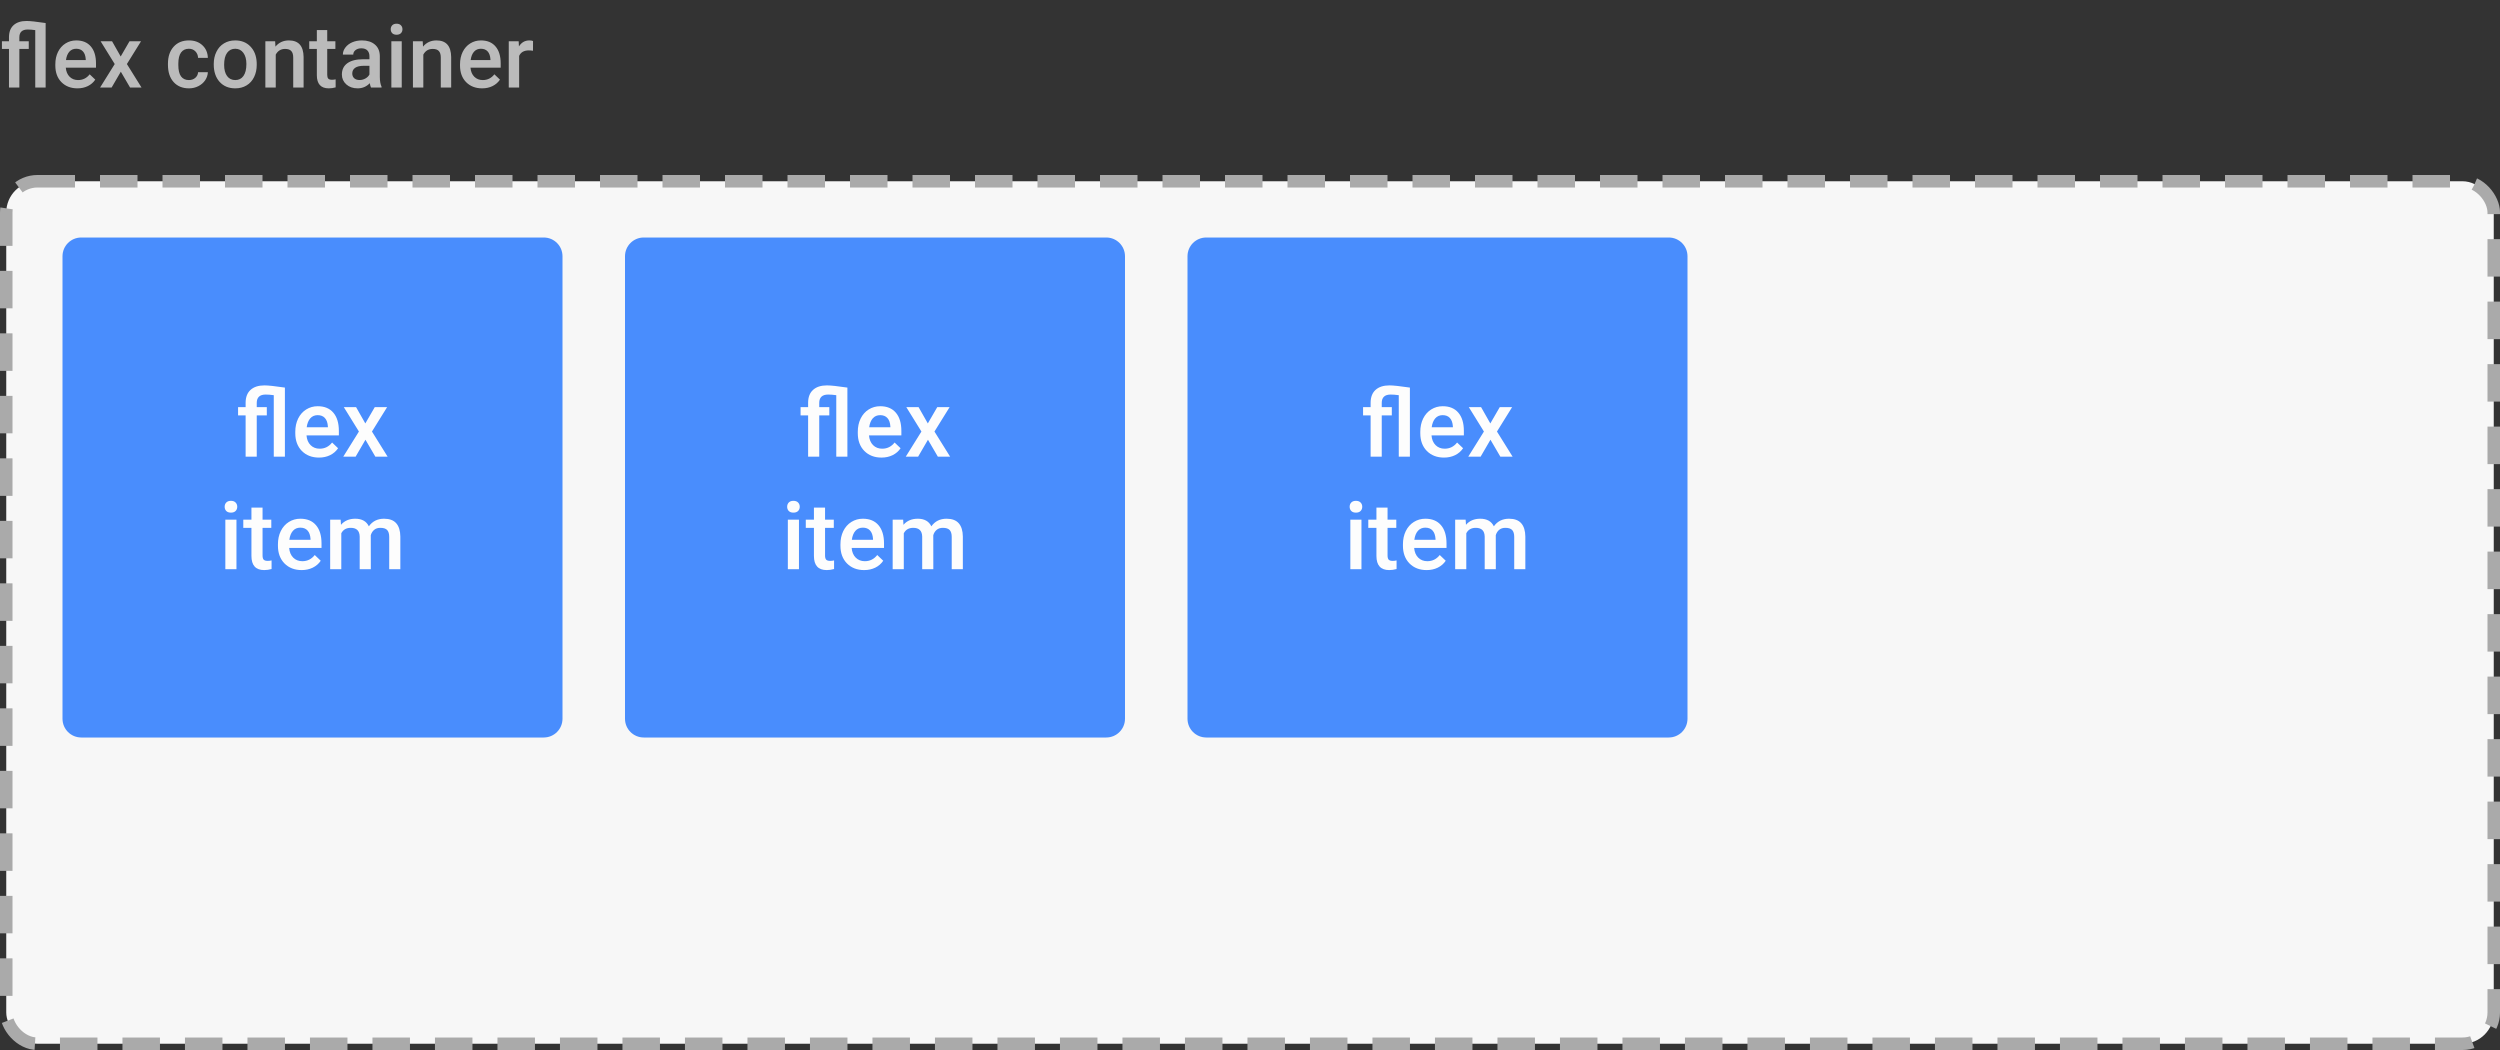 <svg width="400" height="168" viewBox="0 0 400 168" fill="none" xmlns="http://www.w3.org/2000/svg">
<rect x="0" y="0" width="400" height="168" fill="#333333" stroke="none"/>
<rect x="1" y="29" width="398" height="138" rx="5" fill="#F7F7F7" stroke="#AAAAAA" stroke-width="2" stroke-dasharray="6 4"/>
<path d="M5.64 4.819C5.175 4.756 4.774 4.724 4.437 4.724C3.543 4.724 3.097 5.143 3.097 5.981V6.604H4.601V7.834H3.097V14H1.436V7.834H0.308V6.604H1.436V5.94C1.44 5.106 1.686 4.468 2.174 4.026C2.666 3.58 3.359 3.356 4.252 3.356C4.808 3.356 5.824 3.466 7.301 3.685V14H5.64V4.819ZM12.394 14.137C11.341 14.137 10.486 13.806 9.83 13.146C9.178 12.48 8.853 11.596 8.853 10.493V10.288C8.853 9.55 8.994 8.891 9.276 8.312C9.563 7.729 9.965 7.276 10.479 6.952C10.995 6.629 11.569 6.467 12.202 6.467C13.209 6.467 13.986 6.788 14.533 7.431C15.085 8.073 15.36 8.982 15.36 10.158V10.828H10.527C10.578 11.439 10.78 11.922 11.136 12.277C11.496 12.633 11.947 12.81 12.489 12.81C13.25 12.81 13.87 12.503 14.349 11.888L15.244 12.742C14.948 13.184 14.551 13.528 14.055 13.774C13.562 14.016 13.009 14.137 12.394 14.137ZM12.195 7.8C11.74 7.8 11.37 7.959 11.088 8.278C10.81 8.597 10.632 9.042 10.555 9.611H13.72V9.488C13.683 8.932 13.535 8.513 13.275 8.23C13.016 7.943 12.656 7.8 12.195 7.8ZM19.311 9.037L20.72 6.604H22.565L20.303 10.247L22.641 14H20.809L19.332 11.471L17.862 14H16.017L18.355 10.247L16.099 6.604H17.931L19.311 9.037ZM30.222 12.81C30.636 12.81 30.98 12.69 31.254 12.448C31.527 12.207 31.673 11.908 31.691 11.553H33.257C33.239 12.013 33.095 12.444 32.826 12.845C32.557 13.241 32.193 13.556 31.732 13.788C31.272 14.021 30.775 14.137 30.242 14.137C29.208 14.137 28.387 13.802 27.781 13.132C27.175 12.462 26.872 11.537 26.872 10.356V10.185C26.872 9.06 27.173 8.16 27.774 7.485C28.376 6.806 29.196 6.467 30.235 6.467C31.115 6.467 31.83 6.724 32.382 7.239C32.938 7.75 33.23 8.422 33.257 9.256H31.691C31.673 8.832 31.527 8.483 31.254 8.21C30.985 7.937 30.641 7.8 30.222 7.8C29.684 7.8 29.269 7.996 28.977 8.388C28.686 8.775 28.538 9.365 28.533 10.158V10.425C28.533 11.227 28.677 11.826 28.964 12.223C29.256 12.615 29.675 12.81 30.222 12.81ZM34.2 10.233C34.2 9.509 34.344 8.857 34.631 8.278C34.918 7.695 35.321 7.248 35.841 6.938C36.36 6.624 36.957 6.467 37.632 6.467C38.63 6.467 39.439 6.788 40.059 7.431C40.683 8.073 41.02 8.925 41.07 9.987L41.077 10.377C41.077 11.106 40.936 11.758 40.653 12.332C40.375 12.906 39.974 13.351 39.45 13.665C38.931 13.979 38.329 14.137 37.645 14.137C36.602 14.137 35.766 13.79 35.137 13.098C34.512 12.4 34.2 11.473 34.2 10.315V10.233ZM35.861 10.377C35.861 11.138 36.019 11.735 36.333 12.168C36.648 12.596 37.085 12.81 37.645 12.81C38.206 12.81 38.641 12.592 38.951 12.154C39.266 11.717 39.423 11.076 39.423 10.233C39.423 9.486 39.261 8.894 38.938 8.456C38.618 8.019 38.183 7.8 37.632 7.8C37.09 7.8 36.659 8.016 36.34 8.449C36.021 8.878 35.861 9.52 35.861 10.377ZM44.023 6.604L44.071 7.458C44.618 6.797 45.336 6.467 46.225 6.467C47.765 6.467 48.549 7.349 48.576 9.112V14H46.915V9.208C46.915 8.739 46.812 8.392 46.607 8.169C46.407 7.941 46.077 7.827 45.616 7.827C44.946 7.827 44.447 8.13 44.119 8.736V14H42.458V6.604H44.023ZM52.356 4.806V6.604H53.662V7.834H52.356V11.963C52.356 12.245 52.411 12.45 52.52 12.578C52.634 12.701 52.835 12.763 53.122 12.763C53.313 12.763 53.507 12.74 53.703 12.694V13.979C53.325 14.084 52.96 14.137 52.609 14.137C51.333 14.137 50.695 13.433 50.695 12.024V7.834H49.478V6.604H50.695V4.806H52.356ZM59.356 14C59.283 13.859 59.22 13.629 59.165 13.31C58.636 13.861 57.989 14.137 57.224 14.137C56.481 14.137 55.875 13.925 55.405 13.501C54.936 13.077 54.701 12.553 54.701 11.929C54.701 11.14 54.993 10.537 55.576 10.117C56.164 9.693 57.003 9.481 58.092 9.481H59.11V8.996C59.11 8.613 59.003 8.308 58.789 8.08C58.575 7.848 58.249 7.731 57.812 7.731C57.433 7.731 57.123 7.827 56.882 8.019C56.64 8.205 56.52 8.445 56.52 8.736H54.858C54.858 8.331 54.993 7.952 55.262 7.602C55.531 7.246 55.895 6.968 56.355 6.768C56.82 6.567 57.338 6.467 57.907 6.467C58.773 6.467 59.464 6.686 59.978 7.123C60.493 7.556 60.758 8.167 60.772 8.955V12.291C60.772 12.956 60.865 13.487 61.052 13.884V14H59.356ZM57.531 12.804C57.859 12.804 58.167 12.724 58.454 12.565C58.746 12.405 58.965 12.191 59.11 11.922V10.527H58.215C57.6 10.527 57.137 10.634 56.827 10.849C56.517 11.063 56.362 11.366 56.362 11.758C56.362 12.077 56.467 12.332 56.677 12.523C56.891 12.71 57.176 12.804 57.531 12.804ZM64.278 14H62.617V6.604H64.278V14ZM62.515 4.683C62.515 4.427 62.594 4.215 62.754 4.047C62.918 3.878 63.15 3.794 63.451 3.794C63.752 3.794 63.984 3.878 64.148 4.047C64.312 4.215 64.394 4.427 64.394 4.683C64.394 4.933 64.312 5.143 64.148 5.312C63.984 5.476 63.752 5.558 63.451 5.558C63.15 5.558 62.918 5.476 62.754 5.312C62.594 5.143 62.515 4.933 62.515 4.683ZM67.635 6.604L67.683 7.458C68.23 6.797 68.947 6.467 69.836 6.467C71.376 6.467 72.16 7.349 72.188 9.112V14H70.526V9.208C70.526 8.739 70.424 8.392 70.219 8.169C70.018 7.941 69.688 7.827 69.228 7.827C68.558 7.827 68.059 8.13 67.731 8.736V14H66.069V6.604H67.635ZM77.144 14.137C76.091 14.137 75.236 13.806 74.58 13.146C73.928 12.48 73.603 11.596 73.603 10.493V10.288C73.603 9.55 73.744 8.891 74.026 8.312C74.314 7.729 74.715 7.276 75.23 6.952C75.745 6.629 76.319 6.467 76.952 6.467C77.959 6.467 78.736 6.788 79.283 7.431C79.835 8.073 80.11 8.982 80.11 10.158V10.828H75.277C75.328 11.439 75.53 11.922 75.886 12.277C76.246 12.633 76.697 12.81 77.239 12.81C78 12.81 78.62 12.503 79.099 11.888L79.994 12.742C79.698 13.184 79.301 13.528 78.805 13.774C78.312 14.016 77.759 14.137 77.144 14.137ZM76.945 7.8C76.49 7.8 76.12 7.959 75.838 8.278C75.56 8.597 75.382 9.042 75.305 9.611H78.47V9.488C78.433 8.932 78.285 8.513 78.025 8.23C77.766 7.943 77.406 7.8 76.945 7.8ZM85.278 8.121C85.06 8.085 84.834 8.066 84.602 8.066C83.841 8.066 83.328 8.358 83.064 8.941V14H81.402V6.604H82.988L83.029 7.431C83.43 6.788 83.986 6.467 84.697 6.467C84.934 6.467 85.13 6.499 85.285 6.562L85.278 8.121Z" fill="#BBBBBB"/>
<g opacity="0.8">
<path d="M10 41C10 39.343 11.343 38 13 38H87C88.657 38 90 39.343 90 41V115C90 116.657 88.657 118 87 118H13C11.343 118 10 116.657 10 115V41Z" fill="#1E73FF"/>
<path d="M43.804 63.23C43.306 63.162 42.876 63.128 42.515 63.128C41.558 63.128 41.079 63.577 41.079 64.475V65.142H42.69V66.46H41.079V73.067H39.299V66.46H38.091V65.142H39.299V64.431C39.304 63.538 39.568 62.854 40.09 62.381C40.618 61.902 41.36 61.663 42.317 61.663C42.913 61.663 44.002 61.78 45.584 62.014V73.067H43.804V63.23ZM51.04 73.213C49.912 73.213 48.997 72.859 48.294 72.151C47.595 71.438 47.246 70.491 47.246 69.309V69.09C47.246 68.299 47.398 67.593 47.7 66.973C48.008 66.348 48.438 65.862 48.989 65.515C49.541 65.169 50.156 64.995 50.835 64.995C51.914 64.995 52.747 65.34 53.333 66.028C53.923 66.717 54.219 67.691 54.219 68.95V69.668H49.041C49.094 70.323 49.312 70.84 49.692 71.221C50.078 71.602 50.562 71.792 51.143 71.792C51.958 71.792 52.622 71.463 53.135 70.803L54.094 71.719C53.777 72.193 53.352 72.561 52.82 72.825C52.292 73.084 51.699 73.213 51.04 73.213ZM50.828 66.424C50.339 66.424 49.944 66.594 49.641 66.936C49.343 67.278 49.153 67.754 49.07 68.365H52.461V68.233C52.422 67.637 52.263 67.188 51.985 66.885C51.706 66.577 51.321 66.424 50.828 66.424ZM58.452 67.749L59.961 65.142H61.938L59.514 69.046L62.019 73.067H60.056L58.474 70.357L56.899 73.067H54.922L57.427 69.046L55.01 65.142H56.973L58.452 67.749ZM37.834 91.067H36.055V83.142H37.834V91.067ZM35.945 81.084C35.945 80.81 36.03 80.583 36.201 80.403C36.377 80.222 36.626 80.132 36.948 80.132C37.27 80.132 37.52 80.222 37.695 80.403C37.871 80.583 37.959 80.81 37.959 81.084C37.959 81.352 37.871 81.577 37.695 81.758C37.52 81.933 37.27 82.021 36.948 82.021C36.626 82.021 36.377 81.933 36.201 81.758C36.03 81.577 35.945 81.352 35.945 81.084ZM42.009 81.216V83.142H43.408V84.46H42.009V88.884C42.009 89.187 42.068 89.406 42.185 89.543C42.307 89.675 42.522 89.741 42.83 89.741C43.035 89.741 43.242 89.717 43.452 89.668V91.045C43.047 91.157 42.656 91.213 42.28 91.213C40.913 91.213 40.23 90.459 40.23 88.95V84.46H38.926V83.142H40.23V81.216H42.009ZM48.264 91.213C47.136 91.213 46.221 90.859 45.518 90.151C44.819 89.438 44.47 88.491 44.47 87.309V87.09C44.47 86.299 44.622 85.593 44.924 84.973C45.232 84.348 45.662 83.862 46.213 83.515C46.765 83.169 47.38 82.995 48.059 82.995C49.138 82.995 49.971 83.34 50.557 84.028C51.148 84.717 51.443 85.691 51.443 86.95V87.668H46.265C46.318 88.323 46.536 88.84 46.916 89.221C47.302 89.602 47.786 89.792 48.367 89.792C49.182 89.792 49.846 89.463 50.359 88.803L51.318 89.719C51.001 90.193 50.576 90.561 50.044 90.825C49.517 91.084 48.923 91.213 48.264 91.213ZM48.052 84.424C47.563 84.424 47.168 84.594 46.865 84.936C46.567 85.278 46.377 85.754 46.294 86.365H49.685V86.233C49.646 85.637 49.487 85.188 49.209 84.885C48.931 84.577 48.545 84.424 48.052 84.424ZM54.504 83.142L54.556 83.969C55.112 83.32 55.874 82.995 56.841 82.995C57.9 82.995 58.626 83.401 59.016 84.211C59.592 83.401 60.403 82.995 61.448 82.995C62.322 82.995 62.971 83.237 63.396 83.721C63.826 84.204 64.045 84.917 64.055 85.859V91.067H62.275V85.91C62.275 85.407 62.166 85.039 61.946 84.804C61.726 84.57 61.362 84.453 60.855 84.453C60.449 84.453 60.117 84.563 59.858 84.782C59.605 84.997 59.426 85.281 59.324 85.632L59.331 91.067H57.551V85.852C57.527 84.919 57.051 84.453 56.123 84.453C55.41 84.453 54.905 84.743 54.607 85.325V91.067H52.827V83.142H54.504Z" fill="white"/>
</g>
<g opacity="0.8">
<path d="M100 41C100 39.343 101.343 38 103 38H177C178.657 38 180 39.343 180 41V115C180 116.657 178.657 118 177 118H103C101.343 118 100 116.657 100 115V41Z" fill="#1E73FF"/>
<path d="M133.804 63.23C133.306 63.162 132.876 63.128 132.515 63.128C131.558 63.128 131.079 63.577 131.079 64.475V65.142H132.69V66.46H131.079V73.067H129.299V66.46H128.091V65.142H129.299V64.431C129.304 63.538 129.568 62.854 130.09 62.381C130.618 61.902 131.36 61.663 132.317 61.663C132.913 61.663 134.001 61.78 135.583 62.014V73.067H133.804V63.23ZM141.04 73.213C139.912 73.213 138.997 72.859 138.293 72.151C137.595 71.438 137.246 70.491 137.246 69.309V69.09C137.246 68.299 137.397 67.593 137.7 66.973C138.008 66.348 138.438 65.862 138.989 65.515C139.541 65.169 140.156 64.995 140.835 64.995C141.914 64.995 142.747 65.34 143.333 66.028C143.923 66.717 144.219 67.691 144.219 68.95V69.668H139.041C139.094 70.323 139.312 70.84 139.692 71.221C140.078 71.602 140.562 71.792 141.143 71.792C141.958 71.792 142.622 71.463 143.135 70.803L144.094 71.719C143.777 72.193 143.352 72.561 142.82 72.825C142.292 73.084 141.699 73.213 141.04 73.213ZM140.828 66.424C140.339 66.424 139.944 66.594 139.641 66.936C139.343 67.278 139.153 67.754 139.07 68.365H142.461V68.233C142.422 67.637 142.263 67.188 141.985 66.885C141.707 66.577 141.321 66.424 140.828 66.424ZM148.452 67.749L149.961 65.142H151.938L149.514 69.046L152.019 73.067H150.056L148.474 70.357L146.899 73.067H144.922L147.427 69.046L145.01 65.142H146.973L148.452 67.749ZM127.834 91.067H126.055V83.142H127.834V91.067ZM125.945 81.084C125.945 80.81 126.03 80.583 126.201 80.403C126.377 80.222 126.626 80.132 126.948 80.132C127.271 80.132 127.52 80.222 127.695 80.403C127.871 80.583 127.959 80.81 127.959 81.084C127.959 81.352 127.871 81.577 127.695 81.758C127.52 81.933 127.271 82.021 126.948 82.021C126.626 82.021 126.377 81.933 126.201 81.758C126.03 81.577 125.945 81.352 125.945 81.084ZM132.009 81.216V83.142H133.408V84.46H132.009V88.884C132.009 89.187 132.068 89.406 132.185 89.543C132.307 89.675 132.522 89.741 132.83 89.741C133.035 89.741 133.242 89.717 133.452 89.668V91.045C133.047 91.157 132.656 91.213 132.28 91.213C130.913 91.213 130.229 90.459 130.229 88.95V84.46H128.926V83.142H130.229V81.216H132.009ZM138.264 91.213C137.136 91.213 136.221 90.859 135.518 90.151C134.819 89.438 134.47 88.491 134.47 87.309V87.09C134.47 86.299 134.622 85.593 134.924 84.973C135.232 84.348 135.662 83.862 136.213 83.515C136.765 83.169 137.38 82.995 138.059 82.995C139.138 82.995 139.971 83.34 140.557 84.028C141.147 84.717 141.443 85.691 141.443 86.95V87.668H136.265C136.318 88.323 136.536 88.84 136.917 89.221C137.302 89.602 137.786 89.792 138.367 89.792C139.182 89.792 139.846 89.463 140.359 88.803L141.318 89.719C141.001 90.193 140.576 90.561 140.044 90.825C139.517 91.084 138.923 91.213 138.264 91.213ZM138.052 84.424C137.563 84.424 137.168 84.594 136.865 84.936C136.567 85.278 136.377 85.754 136.294 86.365H139.685V86.233C139.646 85.637 139.487 85.188 139.209 84.885C138.931 84.577 138.545 84.424 138.052 84.424ZM144.504 83.142L144.556 83.969C145.112 83.32 145.874 82.995 146.841 82.995C147.9 82.995 148.625 83.401 149.016 84.211C149.592 83.401 150.403 82.995 151.448 82.995C152.322 82.995 152.971 83.237 153.396 83.721C153.826 84.204 154.045 84.917 154.055 85.859V91.067H152.275V85.91C152.275 85.407 152.166 85.039 151.946 84.804C151.726 84.57 151.362 84.453 150.854 84.453C150.449 84.453 150.117 84.563 149.858 84.782C149.604 84.997 149.426 85.281 149.324 85.632L149.331 91.067H147.551V85.852C147.527 84.919 147.051 84.453 146.123 84.453C145.41 84.453 144.905 84.743 144.607 85.325V91.067H142.827V83.142H144.504Z" fill="white"/>
</g>
<g opacity="0.8">
<path d="M190 41C190 39.343 191.343 38 193 38H267C268.657 38 270 39.343 270 41V115C270 116.657 268.657 118 267 118H193C191.343 118 190 116.657 190 115V41Z" fill="#1E73FF"/>
<path d="M223.804 63.23C223.306 63.162 222.876 63.128 222.515 63.128C221.558 63.128 221.079 63.577 221.079 64.475V65.142H222.69V66.46H221.079V73.067H219.299V66.46H218.091V65.142H219.299V64.431C219.304 63.538 219.568 62.854 220.09 62.381C220.618 61.902 221.36 61.663 222.317 61.663C222.913 61.663 224.001 61.78 225.583 62.014V73.067H223.804V63.23ZM231.04 73.213C229.912 73.213 228.997 72.859 228.293 72.151C227.595 71.438 227.246 70.491 227.246 69.309V69.09C227.246 68.299 227.397 67.593 227.7 66.973C228.008 66.348 228.438 65.862 228.989 65.515C229.541 65.169 230.156 64.995 230.835 64.995C231.914 64.995 232.747 65.34 233.333 66.028C233.923 66.717 234.219 67.691 234.219 68.95V69.668H229.041C229.094 70.323 229.312 70.84 229.692 71.221C230.078 71.602 230.562 71.792 231.143 71.792C231.958 71.792 232.622 71.463 233.135 70.803L234.094 71.719C233.777 72.193 233.352 72.561 232.82 72.825C232.292 73.084 231.699 73.213 231.04 73.213ZM230.828 66.424C230.339 66.424 229.944 66.594 229.641 66.936C229.343 67.278 229.153 67.754 229.07 68.365H232.461V68.233C232.422 67.637 232.263 67.188 231.985 66.885C231.707 66.577 231.321 66.424 230.828 66.424ZM238.452 67.749L239.961 65.142H241.938L239.514 69.046L242.019 73.067H240.056L238.474 70.357L236.899 73.067H234.922L237.427 69.046L235.01 65.142H236.973L238.452 67.749ZM217.834 91.067H216.055V83.142H217.834V91.067ZM215.945 81.084C215.945 80.81 216.03 80.583 216.201 80.403C216.377 80.222 216.626 80.132 216.948 80.132C217.271 80.132 217.52 80.222 217.695 80.403C217.871 80.583 217.959 80.81 217.959 81.084C217.959 81.352 217.871 81.577 217.695 81.758C217.52 81.933 217.271 82.021 216.948 82.021C216.626 82.021 216.377 81.933 216.201 81.758C216.03 81.577 215.945 81.352 215.945 81.084ZM222.009 81.216V83.142H223.408V84.46H222.009V88.884C222.009 89.187 222.068 89.406 222.185 89.543C222.307 89.675 222.522 89.741 222.83 89.741C223.035 89.741 223.242 89.717 223.452 89.668V91.045C223.047 91.157 222.656 91.213 222.28 91.213C220.913 91.213 220.229 90.459 220.229 88.95V84.46H218.926V83.142H220.229V81.216H222.009ZM228.264 91.213C227.136 91.213 226.221 90.859 225.518 90.151C224.819 89.438 224.47 88.491 224.47 87.309V87.09C224.47 86.299 224.622 85.593 224.924 84.973C225.232 84.348 225.662 83.862 226.213 83.515C226.765 83.169 227.38 82.995 228.059 82.995C229.138 82.995 229.971 83.34 230.557 84.028C231.147 84.717 231.443 85.691 231.443 86.95V87.668H226.265C226.318 88.323 226.536 88.84 226.917 89.221C227.302 89.602 227.786 89.792 228.367 89.792C229.182 89.792 229.846 89.463 230.359 88.803L231.318 89.719C231.001 90.193 230.576 90.561 230.044 90.825C229.517 91.084 228.923 91.213 228.264 91.213ZM228.052 84.424C227.563 84.424 227.168 84.594 226.865 84.936C226.567 85.278 226.377 85.754 226.294 86.365H229.685V86.233C229.646 85.637 229.487 85.188 229.209 84.885C228.931 84.577 228.545 84.424 228.052 84.424ZM234.504 83.142L234.556 83.969C235.112 83.32 235.874 82.995 236.841 82.995C237.9 82.995 238.625 83.401 239.016 84.211C239.592 83.401 240.403 82.995 241.448 82.995C242.322 82.995 242.971 83.237 243.396 83.721C243.826 84.204 244.045 84.917 244.055 85.859V91.067H242.275V85.91C242.275 85.407 242.166 85.039 241.946 84.804C241.726 84.57 241.362 84.453 240.854 84.453C240.449 84.453 240.117 84.563 239.858 84.782C239.604 84.997 239.426 85.281 239.324 85.632L239.331 91.067H237.551V85.852C237.527 84.919 237.051 84.453 236.123 84.453C235.41 84.453 234.905 84.743 234.607 85.325V91.067H232.827V83.142H234.504Z" fill="white"/>
</g>
</svg>
